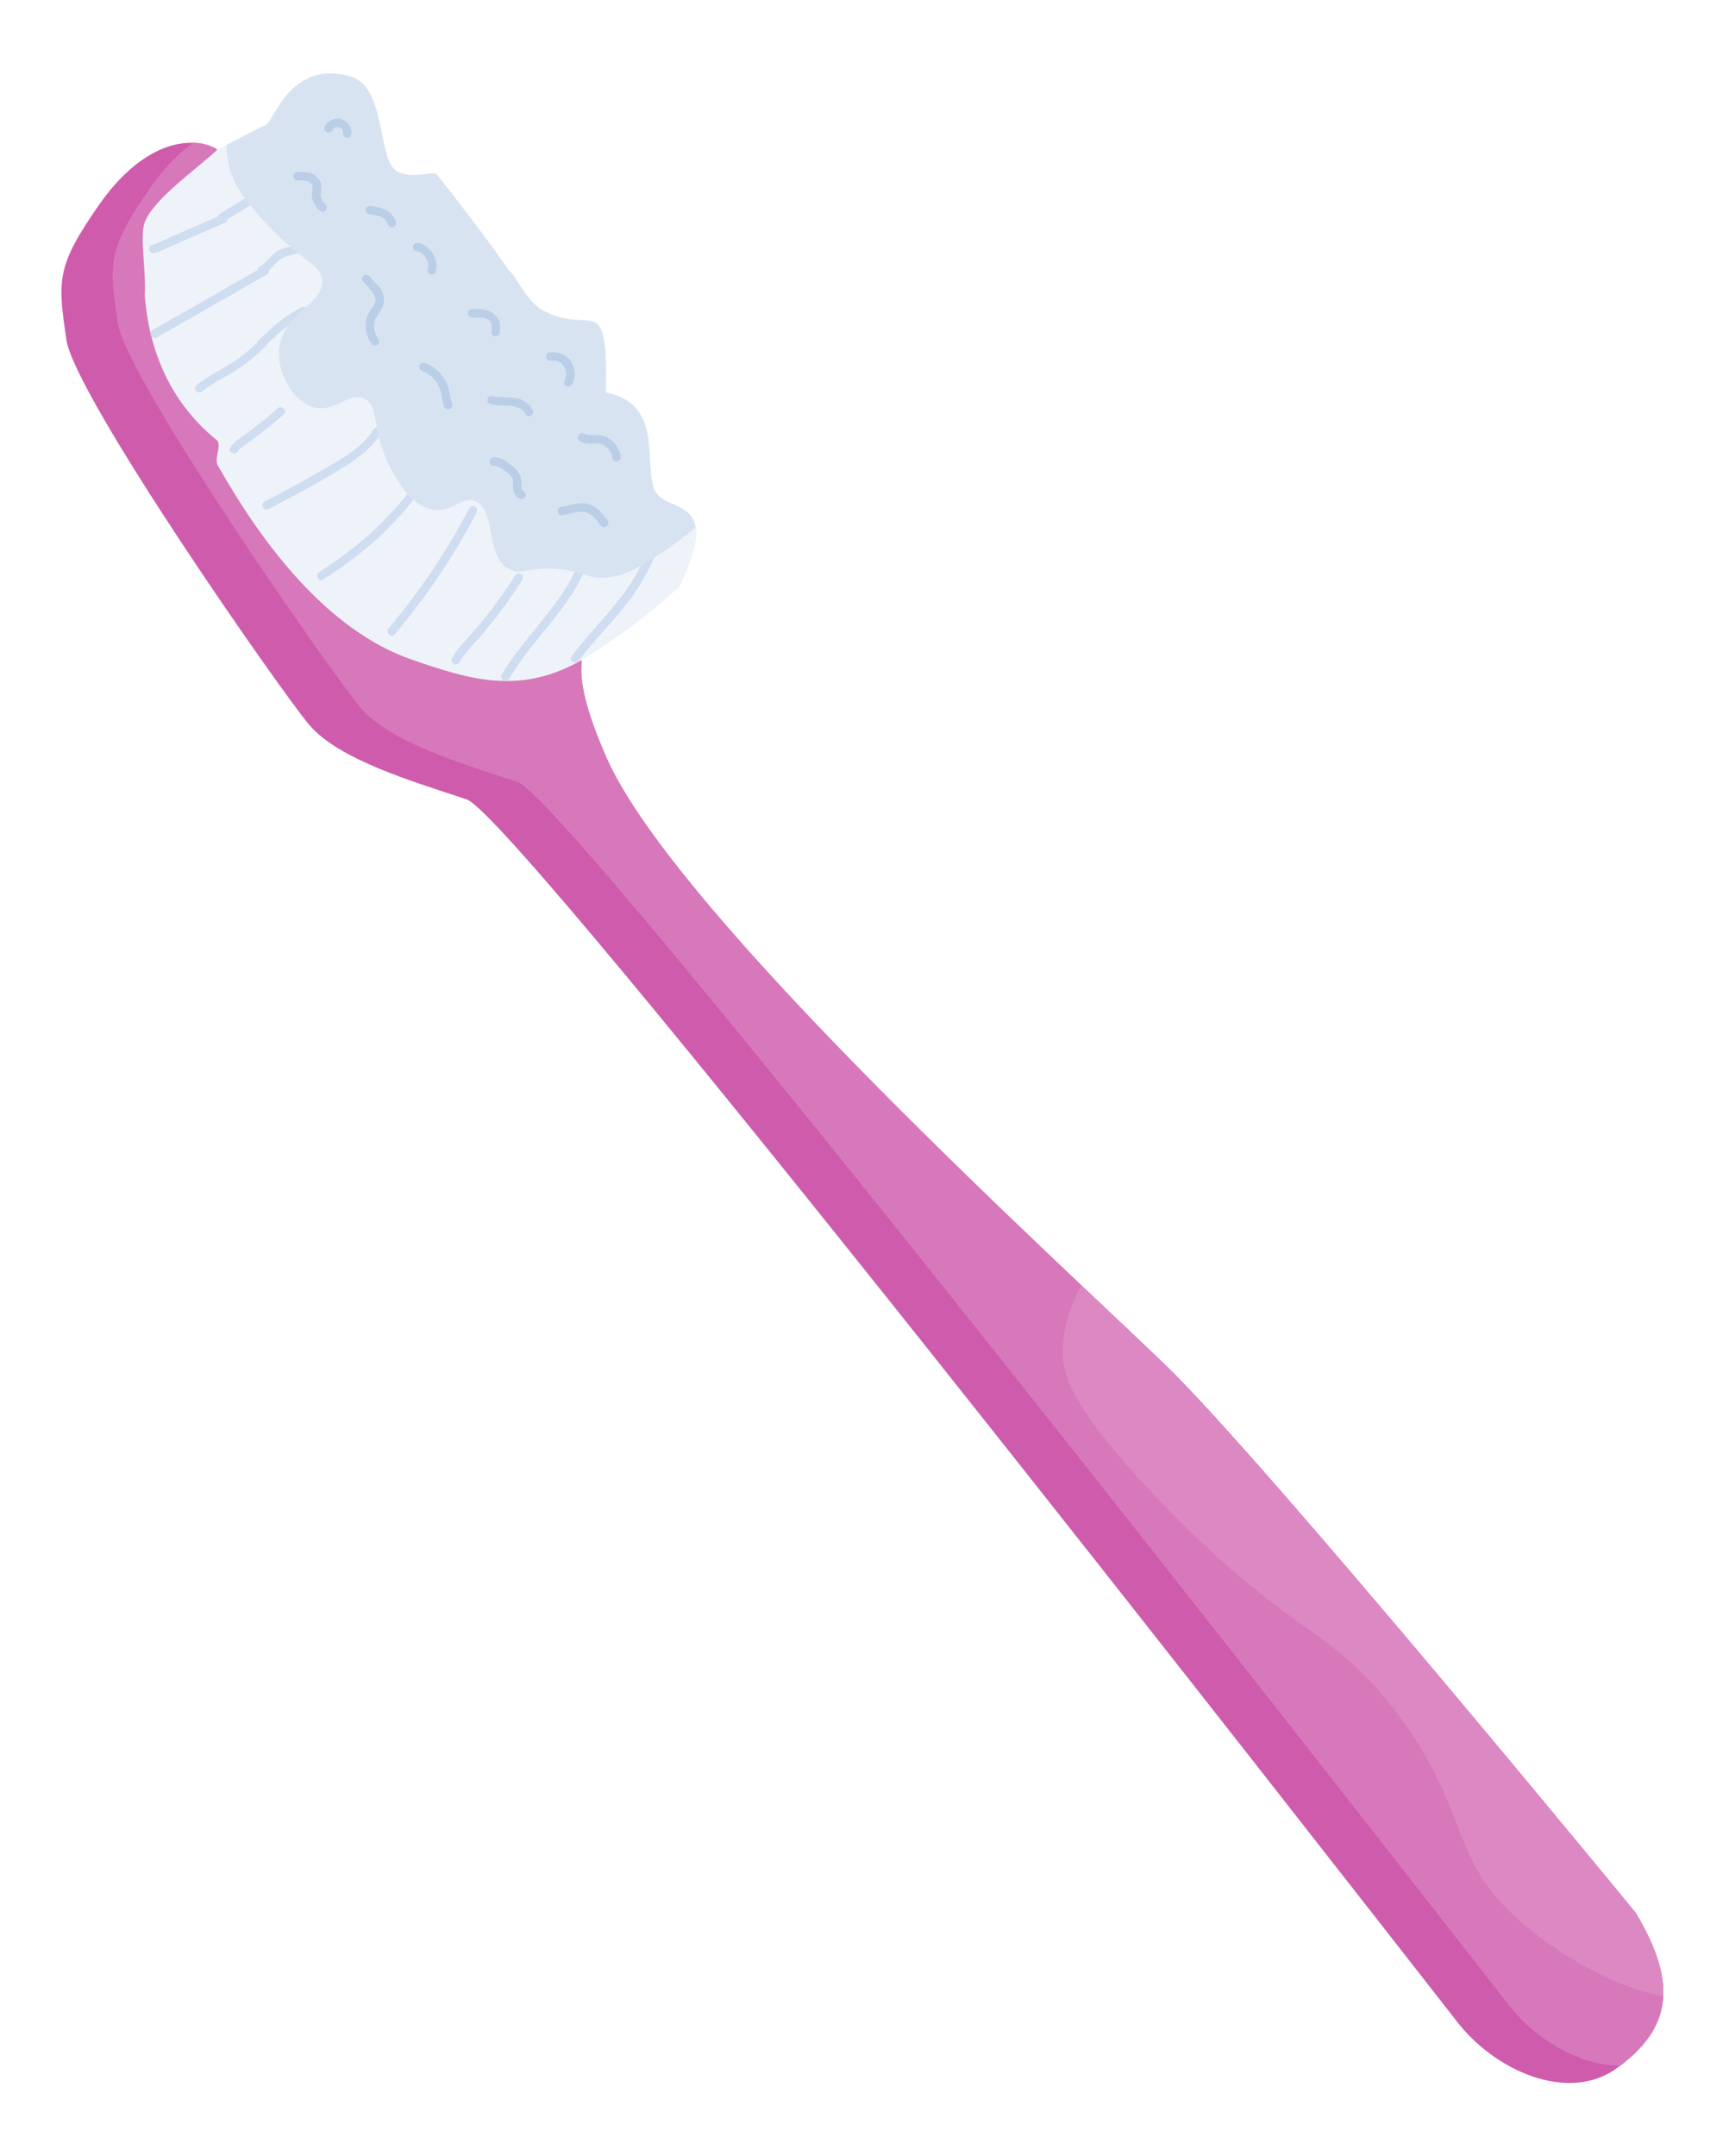 <svg width="77" height="96" viewBox="0 0 77 96" fill="none" xmlns="http://www.w3.org/2000/svg">
<g filter="url(#filter0_d_73_18674)">
<path d="M71.713 91.991C71.665 92.028 71.61 92.064 71.555 92.107C69.376 93.665 66.114 92.18 64.452 90.013C58.396 82.271 22.626 36.348 20.349 35.594C18.073 34.833 14.652 33.847 13.325 32.258C11.998 30.67 2.875 17.596 2.522 15.113C2.144 12.459 2.053 11.868 4.037 9.044C5.492 6.987 7.044 6.311 8.182 6.36C8.608 6.372 8.967 6.488 9.247 6.664C8.347 7.517 6.411 8.843 5.997 9.909C5.766 10.505 6.07 12.191 5.997 13.153C6.046 13.755 6.131 14.333 6.265 14.881C6.368 15.313 6.496 15.733 6.655 16.123C7.202 17.517 8.067 18.698 9.247 19.647C9.393 19.933 9.089 20.456 9.247 20.73C11.226 24.224 14.123 28.089 17.909 29.392C20.447 30.262 22.613 30.925 25.249 29.519C25.328 29.477 25.407 29.434 25.486 29.392C25.486 29.422 25.474 29.452 25.474 29.489C25.322 30.755 26.119 32.684 26.57 33.719C29.607 40.688 46.923 56.385 51.464 60.78C56.004 65.174 72.285 85.016 72.425 85.193C74.112 88.035 74.209 90.123 71.713 91.991Z" fill="#CF5BAC"/>
<path d="M73.637 88.881C73.588 90.025 72.986 91.036 71.713 91.985C69.888 91.973 67.909 90.78 66.735 89.246C60.678 81.504 24.908 35.581 22.632 34.827C20.355 34.072 16.935 33.08 15.608 31.491C14.281 29.903 5.157 16.829 4.804 14.346C4.427 11.692 4.336 11.101 6.32 8.277C6.941 7.401 7.574 6.774 8.188 6.354C8.614 6.366 8.973 6.482 9.253 6.658C8.353 7.51 25.401 29.495 25.474 29.483C25.322 30.749 26.119 32.678 26.57 33.713C29.035 39.373 40.928 50.798 47.733 57.237C49.309 58.722 50.605 59.952 51.464 60.774C56.004 65.168 72.285 85.01 72.425 85.187C73.247 86.574 73.692 87.786 73.637 88.875V88.881Z" fill="#D778BB"/>
<path d="M30.556 23.469C30.392 22.361 29.09 22.593 28.736 21.814C28.219 20.657 29.169 17.991 26.576 17.48C26.557 17.121 26.576 16.762 26.576 16.397C26.509 13.128 25.76 14.924 23.752 13.816C22.991 13.396 22.51 12.167 22.248 12.063C22.011 11.619 19.527 8.356 19.004 7.736C18.901 7.614 17.653 8.07 17.111 7.504C16.423 6.786 16.697 3.846 15.206 3.408C12.759 2.684 11.901 4.991 11.518 5.484L11.512 5.49C11.481 5.532 11.457 5.557 11.426 5.569C10.933 5.788 10.16 6.208 9.673 6.457C9.479 6.561 9.326 6.634 9.266 6.652C8.365 7.504 6.429 8.831 6.015 9.896C5.784 10.493 6.088 12.179 6.015 13.14C6.064 13.743 6.149 14.321 6.283 14.869C6.387 15.301 6.515 15.721 6.673 16.111C7.221 17.505 8.085 18.685 9.266 19.635C9.412 19.921 9.107 20.444 9.266 20.718C11.244 24.212 14.141 28.077 17.927 29.379C20.538 30.28 22.753 30.956 25.498 29.379C25.523 29.367 25.541 29.355 25.565 29.337C26.977 28.479 28.408 27.407 29.832 26.129C30.471 24.784 30.642 23.968 30.569 23.457L30.556 23.469Z" fill="#EEF3F9"/>
<path d="M11.006 8.515L9.363 9.519C9.314 9.549 9.284 9.592 9.278 9.641C8.809 9.842 8.347 10.049 7.878 10.249L7.141 10.572C6.88 10.688 6.618 10.828 6.344 10.901C6.107 10.968 6.21 11.333 6.448 11.266C6.715 11.193 6.971 11.059 7.221 10.949C7.482 10.834 7.75 10.718 8.012 10.602C8.541 10.371 9.071 10.14 9.6 9.915C9.673 9.884 9.698 9.823 9.698 9.762C10.197 9.458 10.702 9.148 11.201 8.843C11.408 8.716 11.219 8.387 11.012 8.515H11.006Z" fill="#CEDDEF"/>
<path d="M13.082 10.84C12.869 10.895 12.65 10.943 12.437 10.998C12.242 11.047 12.041 11.101 11.871 11.217C11.603 11.406 11.432 11.722 11.134 11.868C11.079 11.899 11.049 11.954 11.043 12.021C9.491 12.915 7.933 13.81 6.368 14.693C6.155 14.814 6.344 15.143 6.557 15.021C8.201 14.09 9.838 13.159 11.469 12.209C11.548 12.167 11.566 12.094 11.554 12.027C11.719 11.88 11.852 11.698 12.029 11.558C12.175 11.448 12.351 11.406 12.528 11.363C12.741 11.308 12.96 11.26 13.173 11.205C13.411 11.144 13.307 10.779 13.07 10.84H13.082Z" fill="#CEDDEF"/>
<path d="M13.264 13.755C13.21 13.658 13.1 13.646 13.003 13.688C12.26 14.041 11.658 14.607 11.067 15.167C11.037 15.198 11.025 15.228 11.018 15.259C10.647 15.624 10.246 15.946 9.801 16.22C9.302 16.531 8.773 16.78 8.316 17.158C8.127 17.316 8.395 17.584 8.584 17.425C9.034 17.048 9.582 16.811 10.075 16.494C10.562 16.178 11.019 15.806 11.42 15.393C11.445 15.368 11.457 15.338 11.469 15.313C11.992 14.814 12.534 14.327 13.191 14.017C13.283 13.974 13.307 13.84 13.258 13.755H13.264Z" fill="#CEDDEF"/>
<path d="M11.944 18.174C11.597 18.491 11.238 18.789 10.86 19.069C10.678 19.209 10.489 19.343 10.3 19.477C10.124 19.604 9.953 19.732 9.832 19.915C9.692 20.116 10.02 20.304 10.16 20.103C10.264 19.951 10.434 19.848 10.58 19.744C10.769 19.61 10.958 19.47 11.14 19.331C11.505 19.05 11.865 18.752 12.205 18.448C12.388 18.284 12.12 18.016 11.938 18.18L11.944 18.174Z" fill="#CEDDEF"/>
<path d="M16.198 19.136C15.705 19.921 14.853 20.39 14.074 20.846C13.179 21.369 12.266 21.856 11.347 22.337C11.134 22.453 11.323 22.782 11.536 22.666C12.504 22.155 13.477 21.643 14.415 21.083C15.2 20.615 16.016 20.122 16.515 19.331C16.642 19.123 16.314 18.935 16.186 19.142L16.198 19.136Z" fill="#CEDDEF"/>
<path d="M18.018 21.601C17.452 22.361 16.819 23.061 16.125 23.701C15.401 24.37 14.604 24.93 13.782 25.478C13.581 25.612 13.77 25.94 13.97 25.806C14.817 25.241 15.638 24.662 16.387 23.974C17.105 23.311 17.756 22.581 18.341 21.796C18.487 21.601 18.158 21.412 18.012 21.607L18.018 21.601Z" fill="#CEDDEF"/>
<path d="M20.471 22.629C19.473 24.541 18.268 26.33 16.88 27.973C16.722 28.156 16.989 28.43 17.148 28.241C18.56 26.573 19.789 24.754 20.8 22.818C20.915 22.605 20.587 22.41 20.471 22.629Z" fill="#CEDDEF"/>
<path d="M22.504 25.636C22.084 26.306 21.627 26.951 21.128 27.559C20.891 27.858 20.641 28.144 20.386 28.424C20.136 28.698 19.881 28.971 19.704 29.3C19.588 29.513 19.917 29.708 20.033 29.489C20.209 29.16 20.471 28.892 20.721 28.612C20.982 28.32 21.238 28.022 21.481 27.718C21.968 27.109 22.419 26.476 22.832 25.819C22.96 25.612 22.638 25.423 22.504 25.63V25.636Z" fill="#CEDDEF"/>
<path d="M25.377 24.96C24.659 26.92 22.942 28.272 21.913 30.043C21.792 30.256 22.12 30.445 22.242 30.231C23.295 28.424 25.012 27.054 25.748 25.058C25.833 24.827 25.468 24.729 25.383 24.954L25.377 24.96Z" fill="#CEDDEF"/>
<path d="M28.724 23.628C28.408 24.729 27.884 25.746 27.184 26.646C26.497 27.535 25.699 28.326 25.024 29.227C24.878 29.422 25.206 29.611 25.352 29.416C26.04 28.491 26.874 27.675 27.574 26.756C28.268 25.849 28.779 24.82 29.09 23.725C29.156 23.488 28.791 23.39 28.724 23.622V23.628Z" fill="#CEDDEF"/>
<path d="M30.556 23.469C30.179 23.804 29.662 24.212 29.077 24.589C28.043 25.259 27.361 25.703 26.424 25.727C25.663 25.746 25.651 25.46 24.525 25.35C23.07 25.204 22.802 25.648 22.248 25.35C21.146 24.753 21.688 22.69 20.733 22.313C20.118 22.076 19.728 22.849 18.834 22.69C17.842 22.514 17.239 21.369 16.935 20.791C16.083 19.166 16.49 18.089 15.796 17.754C15.097 17.419 14.476 18.411 13.52 18.131C12.607 17.864 11.865 16.573 12.005 15.478C12.193 13.932 14.031 13.548 13.904 12.441C13.831 11.82 13.228 11.71 12.005 10.541C11.353 9.921 10.495 8.971 10.106 8.265C9.813 7.73 9.673 7.103 9.655 6.457C10.142 6.208 10.915 5.782 11.408 5.569C11.432 5.557 11.463 5.532 11.493 5.49C11.493 5.49 11.499 5.49 11.499 5.484C11.883 4.991 12.741 2.684 15.188 3.408C16.685 3.846 16.411 6.786 17.093 7.504C17.635 8.07 18.882 7.614 18.986 7.736C19.515 8.356 21.999 11.619 22.23 12.063C22.498 12.167 22.979 13.396 23.733 13.816C25.742 14.918 26.497 13.128 26.558 16.397C26.558 16.756 26.539 17.121 26.558 17.48C29.15 17.991 28.201 20.657 28.718 21.814C29.071 22.593 30.374 22.361 30.538 23.469H30.556Z" fill="#D8E3F2"/>
<path d="M14.074 9.099C13.946 8.996 13.879 8.88 13.855 8.716C13.855 8.709 13.855 8.685 13.855 8.679C13.855 8.661 13.855 8.636 13.855 8.618C13.855 8.576 13.861 8.533 13.867 8.49C13.885 8.375 13.898 8.253 13.855 8.137C13.788 7.949 13.642 7.815 13.465 7.736C13.264 7.65 13.039 7.65 12.82 7.663C12.717 7.663 12.632 7.748 12.632 7.851C12.632 7.949 12.717 8.046 12.82 8.04C12.918 8.04 13.021 8.034 13.118 8.04C13.155 8.04 13.197 8.046 13.234 8.058C13.277 8.07 13.313 8.083 13.331 8.089C13.344 8.095 13.362 8.107 13.374 8.113C13.38 8.113 13.392 8.125 13.398 8.131C13.392 8.125 13.392 8.125 13.398 8.131C13.411 8.143 13.423 8.156 13.435 8.168C13.435 8.168 13.471 8.216 13.453 8.192C13.465 8.204 13.471 8.223 13.477 8.235C13.477 8.235 13.49 8.265 13.49 8.271C13.496 8.308 13.49 8.344 13.49 8.381C13.484 8.472 13.459 8.563 13.459 8.655C13.459 8.746 13.471 8.837 13.502 8.922C13.557 9.093 13.66 9.257 13.8 9.373C13.879 9.44 13.989 9.452 14.068 9.373C14.135 9.306 14.147 9.172 14.068 9.105L14.074 9.099Z" fill="#BACEE8"/>
<path d="M16.563 13.749C16.697 13.506 16.703 13.244 16.588 12.994C16.46 12.733 16.223 12.556 16.052 12.325C15.906 12.13 15.577 12.325 15.723 12.514C15.888 12.739 16.143 12.921 16.259 13.183C16.381 13.457 16.162 13.658 16.028 13.877C15.748 14.339 15.815 14.918 16.137 15.332C16.198 15.411 16.338 15.399 16.405 15.332C16.484 15.252 16.466 15.143 16.405 15.064C16.265 14.881 16.204 14.632 16.235 14.406C16.271 14.145 16.442 13.974 16.563 13.749Z" fill="#BACEE8"/>
<path d="M18.195 10.815C18.097 10.797 17.988 10.84 17.963 10.949C17.945 11.041 17.994 11.162 18.097 11.181C18.122 11.181 18.152 11.193 18.176 11.199C18.189 11.199 18.201 11.205 18.213 11.211C18.213 11.211 18.219 11.211 18.225 11.211C18.274 11.223 18.316 11.26 18.359 11.284C18.359 11.284 18.389 11.308 18.377 11.296C18.383 11.296 18.395 11.308 18.395 11.315C18.414 11.333 18.432 11.351 18.45 11.369C18.468 11.387 18.493 11.412 18.505 11.43C18.505 11.43 18.505 11.43 18.505 11.436C18.511 11.448 18.523 11.461 18.529 11.473C18.541 11.497 18.56 11.521 18.572 11.546C18.572 11.558 18.584 11.564 18.59 11.576C18.59 11.576 18.59 11.576 18.59 11.582C18.608 11.631 18.627 11.68 18.633 11.735C18.633 11.741 18.633 11.753 18.633 11.765C18.633 11.765 18.633 11.771 18.633 11.777C18.633 11.801 18.633 11.832 18.633 11.856C18.633 11.868 18.633 11.88 18.633 11.899C18.633 11.899 18.633 11.899 18.633 11.905C18.633 11.929 18.621 11.96 18.615 11.984C18.59 12.081 18.645 12.197 18.748 12.215C18.846 12.24 18.955 12.185 18.98 12.081C19.12 11.54 18.742 10.913 18.182 10.815H18.195Z" fill="#BACEE8"/>
<path d="M19.704 17.997C19.637 17.785 19.619 17.559 19.564 17.34C19.515 17.164 19.436 16.987 19.339 16.835C19.126 16.518 18.828 16.287 18.475 16.153C18.377 16.117 18.268 16.196 18.243 16.287C18.213 16.391 18.28 16.482 18.377 16.518C18.651 16.622 18.888 16.823 19.041 17.066C19.241 17.383 19.235 17.748 19.345 18.095C19.418 18.326 19.783 18.229 19.71 17.991L19.704 17.997Z" fill="#BACEE8"/>
<path d="M22.887 21.869C22.887 21.869 22.857 21.856 22.857 21.85C22.845 21.838 22.826 21.82 22.839 21.838C22.808 21.802 22.814 21.796 22.802 21.759C22.802 21.759 22.796 21.729 22.796 21.723C22.796 21.698 22.796 21.68 22.796 21.655C22.796 21.607 22.796 21.558 22.796 21.509C22.796 21.284 22.729 21.102 22.583 20.931C22.461 20.791 22.303 20.676 22.151 20.572C21.98 20.45 21.779 20.359 21.567 20.365C21.323 20.365 21.323 20.749 21.567 20.742C21.731 20.742 21.871 20.834 22.011 20.931C22.133 21.023 22.279 21.132 22.352 21.248C22.394 21.309 22.413 21.363 22.419 21.442C22.419 21.534 22.419 21.631 22.419 21.729C22.437 21.911 22.516 22.118 22.699 22.197C22.79 22.24 22.899 22.222 22.96 22.13C23.009 22.051 22.985 21.911 22.893 21.869H22.887Z" fill="#BACEE8"/>
<path d="M26.643 23.189C26.424 22.891 26.18 22.575 25.809 22.459C25.389 22.319 24.957 22.514 24.543 22.575C24.439 22.587 24.385 22.721 24.409 22.806C24.439 22.915 24.543 22.952 24.64 22.94C24.975 22.891 25.34 22.721 25.675 22.818C25.955 22.897 26.144 23.165 26.308 23.384C26.369 23.469 26.472 23.506 26.57 23.451C26.649 23.402 26.698 23.274 26.637 23.189H26.643Z" fill="#BACEE8"/>
<path d="M21.816 14.339C21.767 14.181 21.664 14.053 21.53 13.95C21.262 13.755 20.915 13.749 20.599 13.761C20.501 13.761 20.404 13.847 20.41 13.95C20.41 14.047 20.495 14.145 20.599 14.139C20.672 14.139 20.745 14.139 20.824 14.139C20.86 14.139 20.891 14.139 20.927 14.139C20.946 14.139 20.97 14.139 20.988 14.139C20.994 14.139 21 14.139 21.007 14.139C20.994 14.139 20.994 14.139 21.007 14.139C21.067 14.151 21.128 14.163 21.189 14.181C21.195 14.181 21.244 14.206 21.201 14.181C21.213 14.181 21.226 14.193 21.238 14.2C21.262 14.212 21.287 14.23 21.311 14.242C21.311 14.242 21.347 14.273 21.329 14.254C21.311 14.236 21.341 14.267 21.347 14.267C21.366 14.285 21.39 14.309 21.408 14.327C21.414 14.339 21.427 14.352 21.433 14.37C21.433 14.37 21.439 14.388 21.445 14.394C21.445 14.4 21.451 14.419 21.451 14.419C21.451 14.437 21.463 14.455 21.463 14.473C21.463 14.473 21.463 14.492 21.463 14.504C21.463 14.516 21.463 14.528 21.463 14.534C21.463 14.553 21.463 14.571 21.463 14.589C21.463 14.656 21.463 14.723 21.457 14.79C21.451 14.887 21.548 14.985 21.646 14.979C21.755 14.979 21.828 14.893 21.834 14.79C21.846 14.632 21.853 14.467 21.804 14.315L21.816 14.339Z" fill="#BACEE8"/>
<path d="M23.307 18.29C23.179 17.985 22.905 17.803 22.589 17.736C22.236 17.657 21.865 17.73 21.512 17.632C21.274 17.572 21.177 17.937 21.408 17.997C21.731 18.083 22.084 18.034 22.394 18.083C22.51 18.101 22.625 18.131 22.729 18.186C22.82 18.235 22.905 18.308 22.942 18.393C22.979 18.491 23.07 18.558 23.173 18.527C23.265 18.503 23.344 18.387 23.307 18.296V18.29Z" fill="#BACEE8"/>
<path d="M24.999 16.08C24.774 15.776 24.403 15.636 24.032 15.697C23.934 15.715 23.867 15.837 23.898 15.928C23.934 16.032 24.026 16.08 24.129 16.062C24.135 16.062 24.135 16.062 24.135 16.062C24.135 16.062 24.135 16.062 24.141 16.062C24.159 16.062 24.178 16.062 24.19 16.062C24.22 16.062 24.251 16.062 24.281 16.062C24.287 16.062 24.299 16.062 24.305 16.062C24.318 16.062 24.33 16.062 24.348 16.074C24.378 16.08 24.409 16.092 24.433 16.105C24.433 16.105 24.433 16.105 24.439 16.105C24.439 16.105 24.439 16.105 24.445 16.105C24.458 16.111 24.476 16.117 24.488 16.129C24.512 16.141 24.543 16.159 24.567 16.178C24.567 16.178 24.585 16.19 24.585 16.196C24.598 16.208 24.604 16.214 24.616 16.226C24.628 16.238 24.64 16.251 24.652 16.263C24.652 16.263 24.659 16.275 24.665 16.281C24.683 16.305 24.701 16.33 24.713 16.36C24.719 16.378 24.732 16.391 24.738 16.409C24.719 16.372 24.738 16.427 24.744 16.427C24.756 16.458 24.762 16.494 24.774 16.531C24.774 16.531 24.774 16.549 24.774 16.555C24.774 16.561 24.774 16.585 24.774 16.591C24.774 16.622 24.774 16.659 24.774 16.689C24.774 16.701 24.774 16.713 24.774 16.732V16.762C24.768 16.799 24.756 16.829 24.744 16.865V16.872C24.738 16.89 24.725 16.908 24.713 16.926C24.665 17.012 24.689 17.139 24.78 17.188C24.872 17.237 24.987 17.212 25.042 17.121C25.218 16.799 25.206 16.378 24.981 16.08H24.999Z" fill="#BACEE8"/>
<path d="M26.631 19.489C26.46 19.397 26.277 19.361 26.089 19.361C25.918 19.361 25.73 19.404 25.59 19.312C25.505 19.257 25.383 19.294 25.328 19.379C25.273 19.47 25.31 19.58 25.395 19.641C25.559 19.744 25.748 19.756 25.937 19.75C26.107 19.744 26.235 19.732 26.387 19.793C26.497 19.836 26.606 19.921 26.691 20.024C26.764 20.116 26.831 20.262 26.843 20.365C26.856 20.469 26.923 20.554 27.032 20.554C27.123 20.554 27.233 20.469 27.221 20.365C27.178 19.994 26.959 19.665 26.631 19.489Z" fill="#BACEE8"/>
<path d="M14.762 5.289C14.488 5.228 14.171 5.362 14.044 5.618C14.001 5.709 14.019 5.824 14.111 5.879C14.196 5.922 14.323 5.904 14.372 5.812C14.384 5.794 14.39 5.776 14.403 5.758C14.409 5.751 14.421 5.739 14.427 5.733C14.427 5.733 14.433 5.727 14.439 5.721C14.439 5.721 14.433 5.721 14.445 5.715C14.463 5.703 14.482 5.691 14.5 5.684C14.512 5.684 14.518 5.678 14.53 5.672C14.549 5.672 14.567 5.666 14.579 5.66H14.585C14.585 5.66 14.61 5.66 14.622 5.66C14.634 5.66 14.646 5.66 14.658 5.66C14.671 5.66 14.683 5.66 14.695 5.672C14.701 5.678 14.743 5.697 14.75 5.703C14.756 5.703 14.762 5.715 14.768 5.721C14.774 5.727 14.786 5.739 14.792 5.745C14.792 5.745 14.792 5.745 14.792 5.751C14.798 5.758 14.804 5.764 14.792 5.751C14.798 5.764 14.823 5.8 14.823 5.8C14.823 5.8 14.823 5.806 14.823 5.812C14.823 5.812 14.823 5.806 14.823 5.8C14.823 5.812 14.829 5.824 14.835 5.837C14.835 5.849 14.841 5.861 14.847 5.873C14.847 5.873 14.847 5.879 14.847 5.885C14.847 5.891 14.847 5.897 14.847 5.904C14.847 5.916 14.847 5.934 14.847 5.946C14.847 6.044 14.938 6.141 15.036 6.135C15.145 6.135 15.218 6.05 15.224 5.946C15.243 5.66 15.03 5.368 14.743 5.301L14.762 5.289Z" fill="#BACEE8"/>
<path d="M14.451 5.709C14.451 5.709 14.451 5.709 14.445 5.715C14.445 5.715 14.451 5.709 14.457 5.703L14.451 5.709Z" fill="#BACEE8"/>
<path d="M17.203 9.89C17.148 9.671 16.983 9.489 16.789 9.373C16.576 9.251 16.332 9.209 16.095 9.172C15.997 9.16 15.888 9.196 15.864 9.306C15.845 9.397 15.894 9.525 15.997 9.537C16.101 9.556 16.21 9.568 16.314 9.592C16.369 9.604 16.417 9.616 16.466 9.635C16.478 9.635 16.49 9.641 16.496 9.647C16.503 9.647 16.503 9.647 16.509 9.647C16.527 9.659 16.551 9.665 16.57 9.677C16.606 9.695 16.637 9.72 16.673 9.744C16.679 9.75 16.685 9.756 16.697 9.762C16.716 9.775 16.728 9.793 16.746 9.811C16.752 9.817 16.764 9.829 16.764 9.835C16.776 9.854 16.789 9.872 16.801 9.89C16.801 9.902 16.813 9.909 16.819 9.921C16.831 9.951 16.819 9.915 16.819 9.915C16.825 9.915 16.837 9.975 16.843 9.982C16.868 10.079 16.983 10.146 17.075 10.116C17.172 10.085 17.233 9.988 17.209 9.884L17.203 9.89Z" fill="#BACEE8"/>
<path d="M73.637 88.881C70.502 88.297 67.666 85.899 67.386 85.655C63.971 82.697 65.134 80.646 61.695 76.172C58.725 72.314 57.16 72.928 51.451 67.067C47.166 62.66 46.905 61.139 46.899 60.238C46.893 59.203 47.203 58.187 47.733 57.243C49.309 58.728 50.605 59.958 51.464 60.78C56.004 65.174 72.285 85.016 72.425 85.193C73.247 86.581 73.692 87.792 73.637 88.881Z" fill="#DC89C3"/>
</g>
<defs>
<filter id="filter0_d_73_18674" x="0.036" y="0.569" width="76.74" height="94.884" filterUnits="userSpaceOnUse" color-interpolation-filters="sRGB">
<feFlood flood-opacity="0" result="BackgroundImageFix"/>
<feColorMatrix in="SourceAlpha" type="matrix" values="0 0 0 0 0 0 0 0 0 0 0 0 0 0 0 0 0 0 127 0" result="hardAlpha"/>
<feMorphology radius="1" operator="dilate" in="SourceAlpha" result="effect1_dropShadow_73_18674"/>
<feOffset dx="0.43"/>
<feGaussianBlur stdDeviation="0.85"/>
<feComposite in2="hardAlpha" operator="out"/>
<feColorMatrix type="matrix" values="0 0 0 0 0.133 0 0 0 0 0.133 0 0 0 0 0.253 0 0 0 0.54 0"/>
<feBlend mode="normal" in2="BackgroundImageFix" result="effect1_dropShadow_73_18674"/>
<feBlend mode="normal" in="SourceGraphic" in2="effect1_dropShadow_73_18674" result="shape"/>
</filter>
</defs>
</svg>
